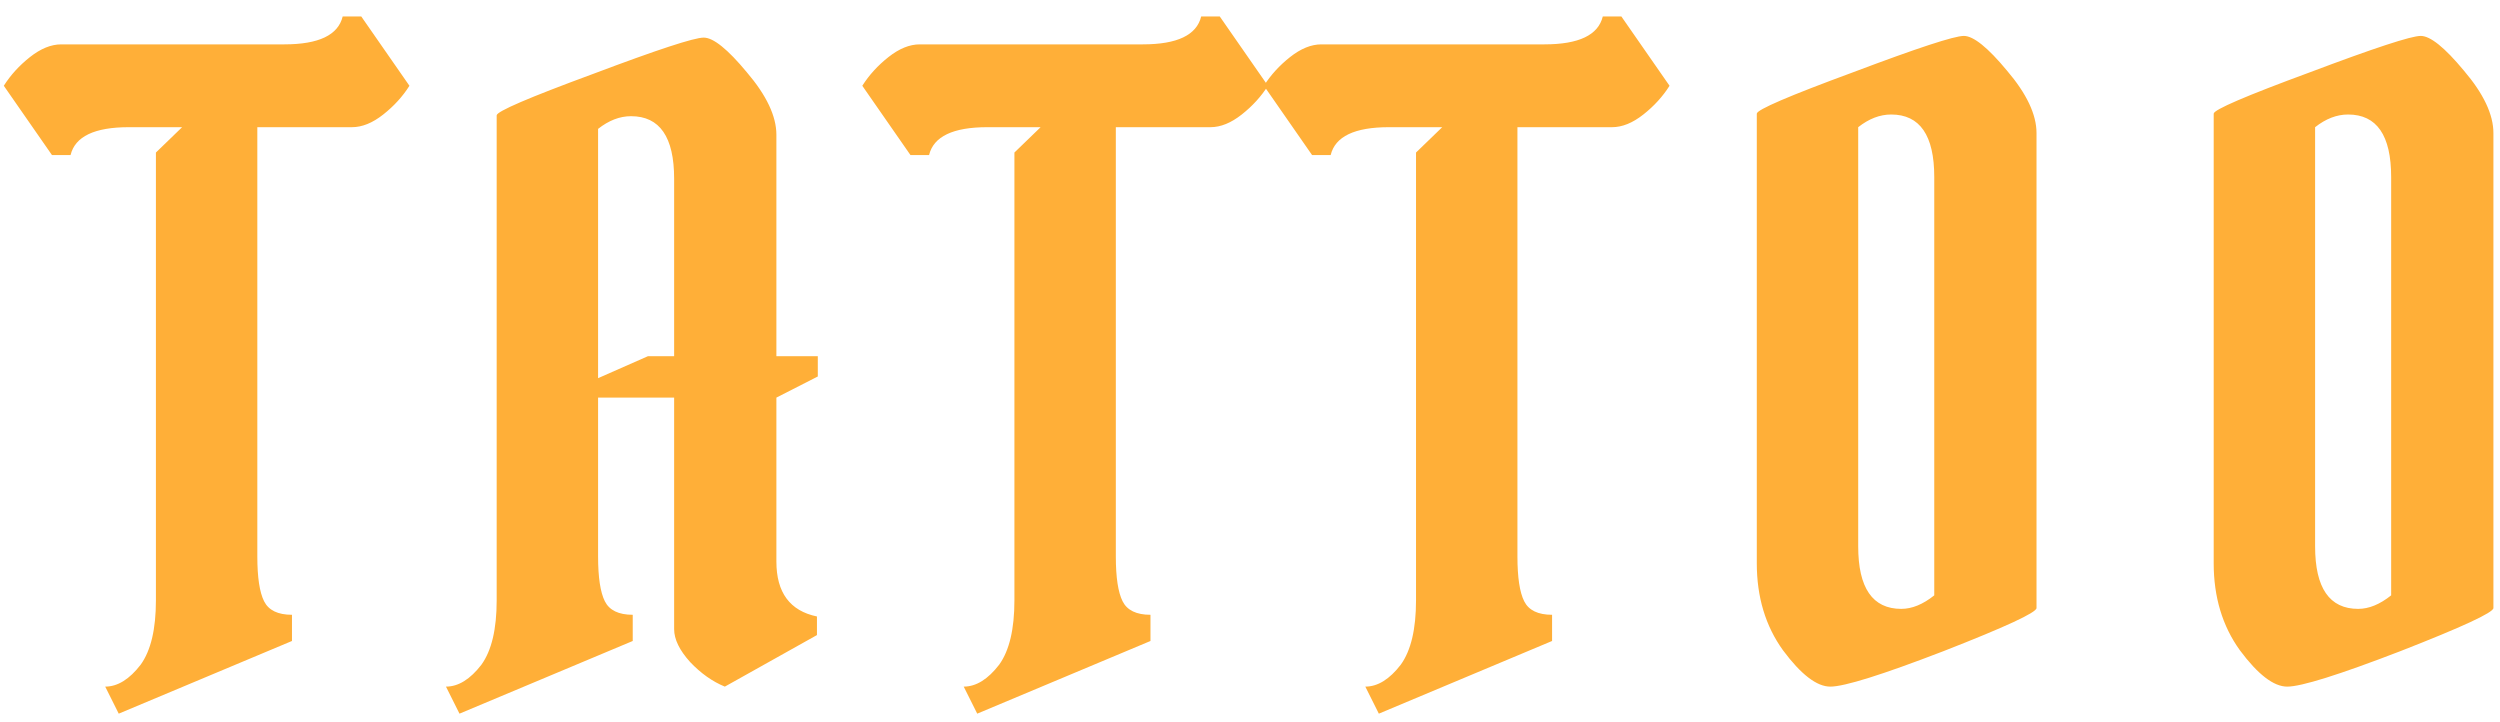 <svg width="142" height="41" viewBox="0 0 142 41" fill="none" xmlns="http://www.w3.org/2000/svg">
<path d="M8.856 34.104V8.664L10.344 7.224H7.32C5.368 7.224 4.264 7.752 4.008 8.808H2.952L0.216 4.872C0.6 4.264 1.096 3.72 1.704 3.24C2.312 2.76 2.904 2.52 3.48 2.52H16.152C18.104 2.52 19.208 1.992 19.464 0.936H20.52L23.256 4.872C22.872 5.48 22.376 6.024 21.768 6.504C21.16 6.984 20.568 7.224 19.992 7.224H14.616V31.608C14.616 32.792 14.744 33.64 15 34.152C15.256 34.664 15.784 34.92 16.584 34.92V36.408L6.744 40.536L5.976 39C6.68 39 7.352 38.584 7.992 37.752C8.568 36.952 8.856 35.736 8.856 34.104ZM28.211 34.104V6.552C28.211 6.328 30.035 5.544 33.683 4.2C37.331 2.824 39.427 2.136 39.971 2.136C40.515 2.136 41.331 2.792 42.419 4.104C43.539 5.416 44.099 6.6 44.099 7.656V20.232H46.451V21.384L44.099 22.584V31.896C44.099 33.656 44.867 34.696 46.403 35.016V36.072L41.171 39C40.467 38.712 39.811 38.248 39.203 37.608C38.595 36.936 38.291 36.312 38.291 35.736V22.584H33.971V31.608C33.971 32.792 34.099 33.64 34.355 34.152C34.611 34.664 35.139 34.92 35.939 34.92V36.408L26.099 40.536L25.331 39C26.035 39 26.707 38.584 27.347 37.752C27.923 36.952 28.211 35.736 28.211 34.104ZM35.843 6.6C35.203 6.6 34.579 6.84 33.971 7.32V21.48L36.803 20.232H38.291V10.152C38.291 7.784 37.475 6.6 35.843 6.6ZM57.619 34.104V8.664L59.107 7.224H56.083C54.131 7.224 53.027 7.752 52.771 8.808H51.715L48.979 4.872C49.363 4.264 49.859 3.72 50.467 3.24C51.075 2.76 51.667 2.52 52.243 2.52H64.915C66.867 2.52 67.971 1.992 68.227 0.936H69.283L72.019 4.872C71.635 5.48 71.139 6.024 70.531 6.504C69.923 6.984 69.331 7.224 68.755 7.224H63.379V31.608C63.379 32.792 63.507 33.64 63.763 34.152C64.019 34.664 64.547 34.92 65.347 34.92V36.408L55.507 40.536L54.739 39C55.443 39 56.115 38.584 56.755 37.752C57.331 36.952 57.619 35.736 57.619 34.104ZM80.43 34.104V8.664L81.918 7.224H78.894C76.942 7.224 75.838 7.752 75.582 8.808H74.526L71.79 4.872C72.174 4.264 72.67 3.72 73.278 3.24C73.886 2.76 74.478 2.52 75.054 2.52H87.726C89.678 2.52 90.782 1.992 91.038 0.936H92.094L94.83 4.872C94.446 5.48 93.95 6.024 93.342 6.504C92.734 6.984 92.142 7.224 91.566 7.224H86.19V31.608C86.19 32.792 86.318 33.64 86.574 34.152C86.83 34.664 87.358 34.92 88.158 34.92V36.408L78.318 40.536L77.55 39C78.254 39 78.926 38.584 79.566 37.752C80.142 36.952 80.43 35.736 80.43 34.104ZM99.786 31.992V6.456C99.786 6.232 101.61 5.448 105.258 4.104C108.906 2.728 111.002 2.04 111.546 2.04C112.09 2.04 112.906 2.696 113.994 4.008C115.114 5.32 115.674 6.504 115.674 7.56V34.536C115.674 34.792 113.914 35.608 110.394 36.984C106.906 38.328 104.762 39 103.962 39C103.194 39 102.298 38.312 101.274 36.936C100.282 35.56 99.786 33.912 99.786 31.992ZM107.994 34.584C108.602 34.584 109.226 34.328 109.866 33.816V10.056C109.866 7.688 109.05 6.504 107.418 6.504C106.778 6.504 106.154 6.744 105.546 7.224V31.032C105.546 33.4 106.362 34.584 107.994 34.584ZM125.738 31.992V6.456C125.738 6.232 127.562 5.448 131.21 4.104C134.858 2.728 136.954 2.04 137.498 2.04C138.042 2.04 138.858 2.696 139.946 4.008C141.066 5.32 141.626 6.504 141.626 7.56V34.536C141.626 34.792 139.866 35.608 136.346 36.984C132.858 38.328 130.714 39 129.914 39C129.146 39 128.25 38.312 127.226 36.936C126.234 35.56 125.738 33.912 125.738 31.992ZM133.946 34.584C134.554 34.584 135.178 34.328 135.818 33.816V10.056C135.818 7.688 135.002 6.504 133.37 6.504C132.73 6.504 132.106 6.744 131.498 7.224V31.032C131.498 33.4 132.314 34.584 133.946 34.584Z" fill="#FFAF38"/>
</svg>
